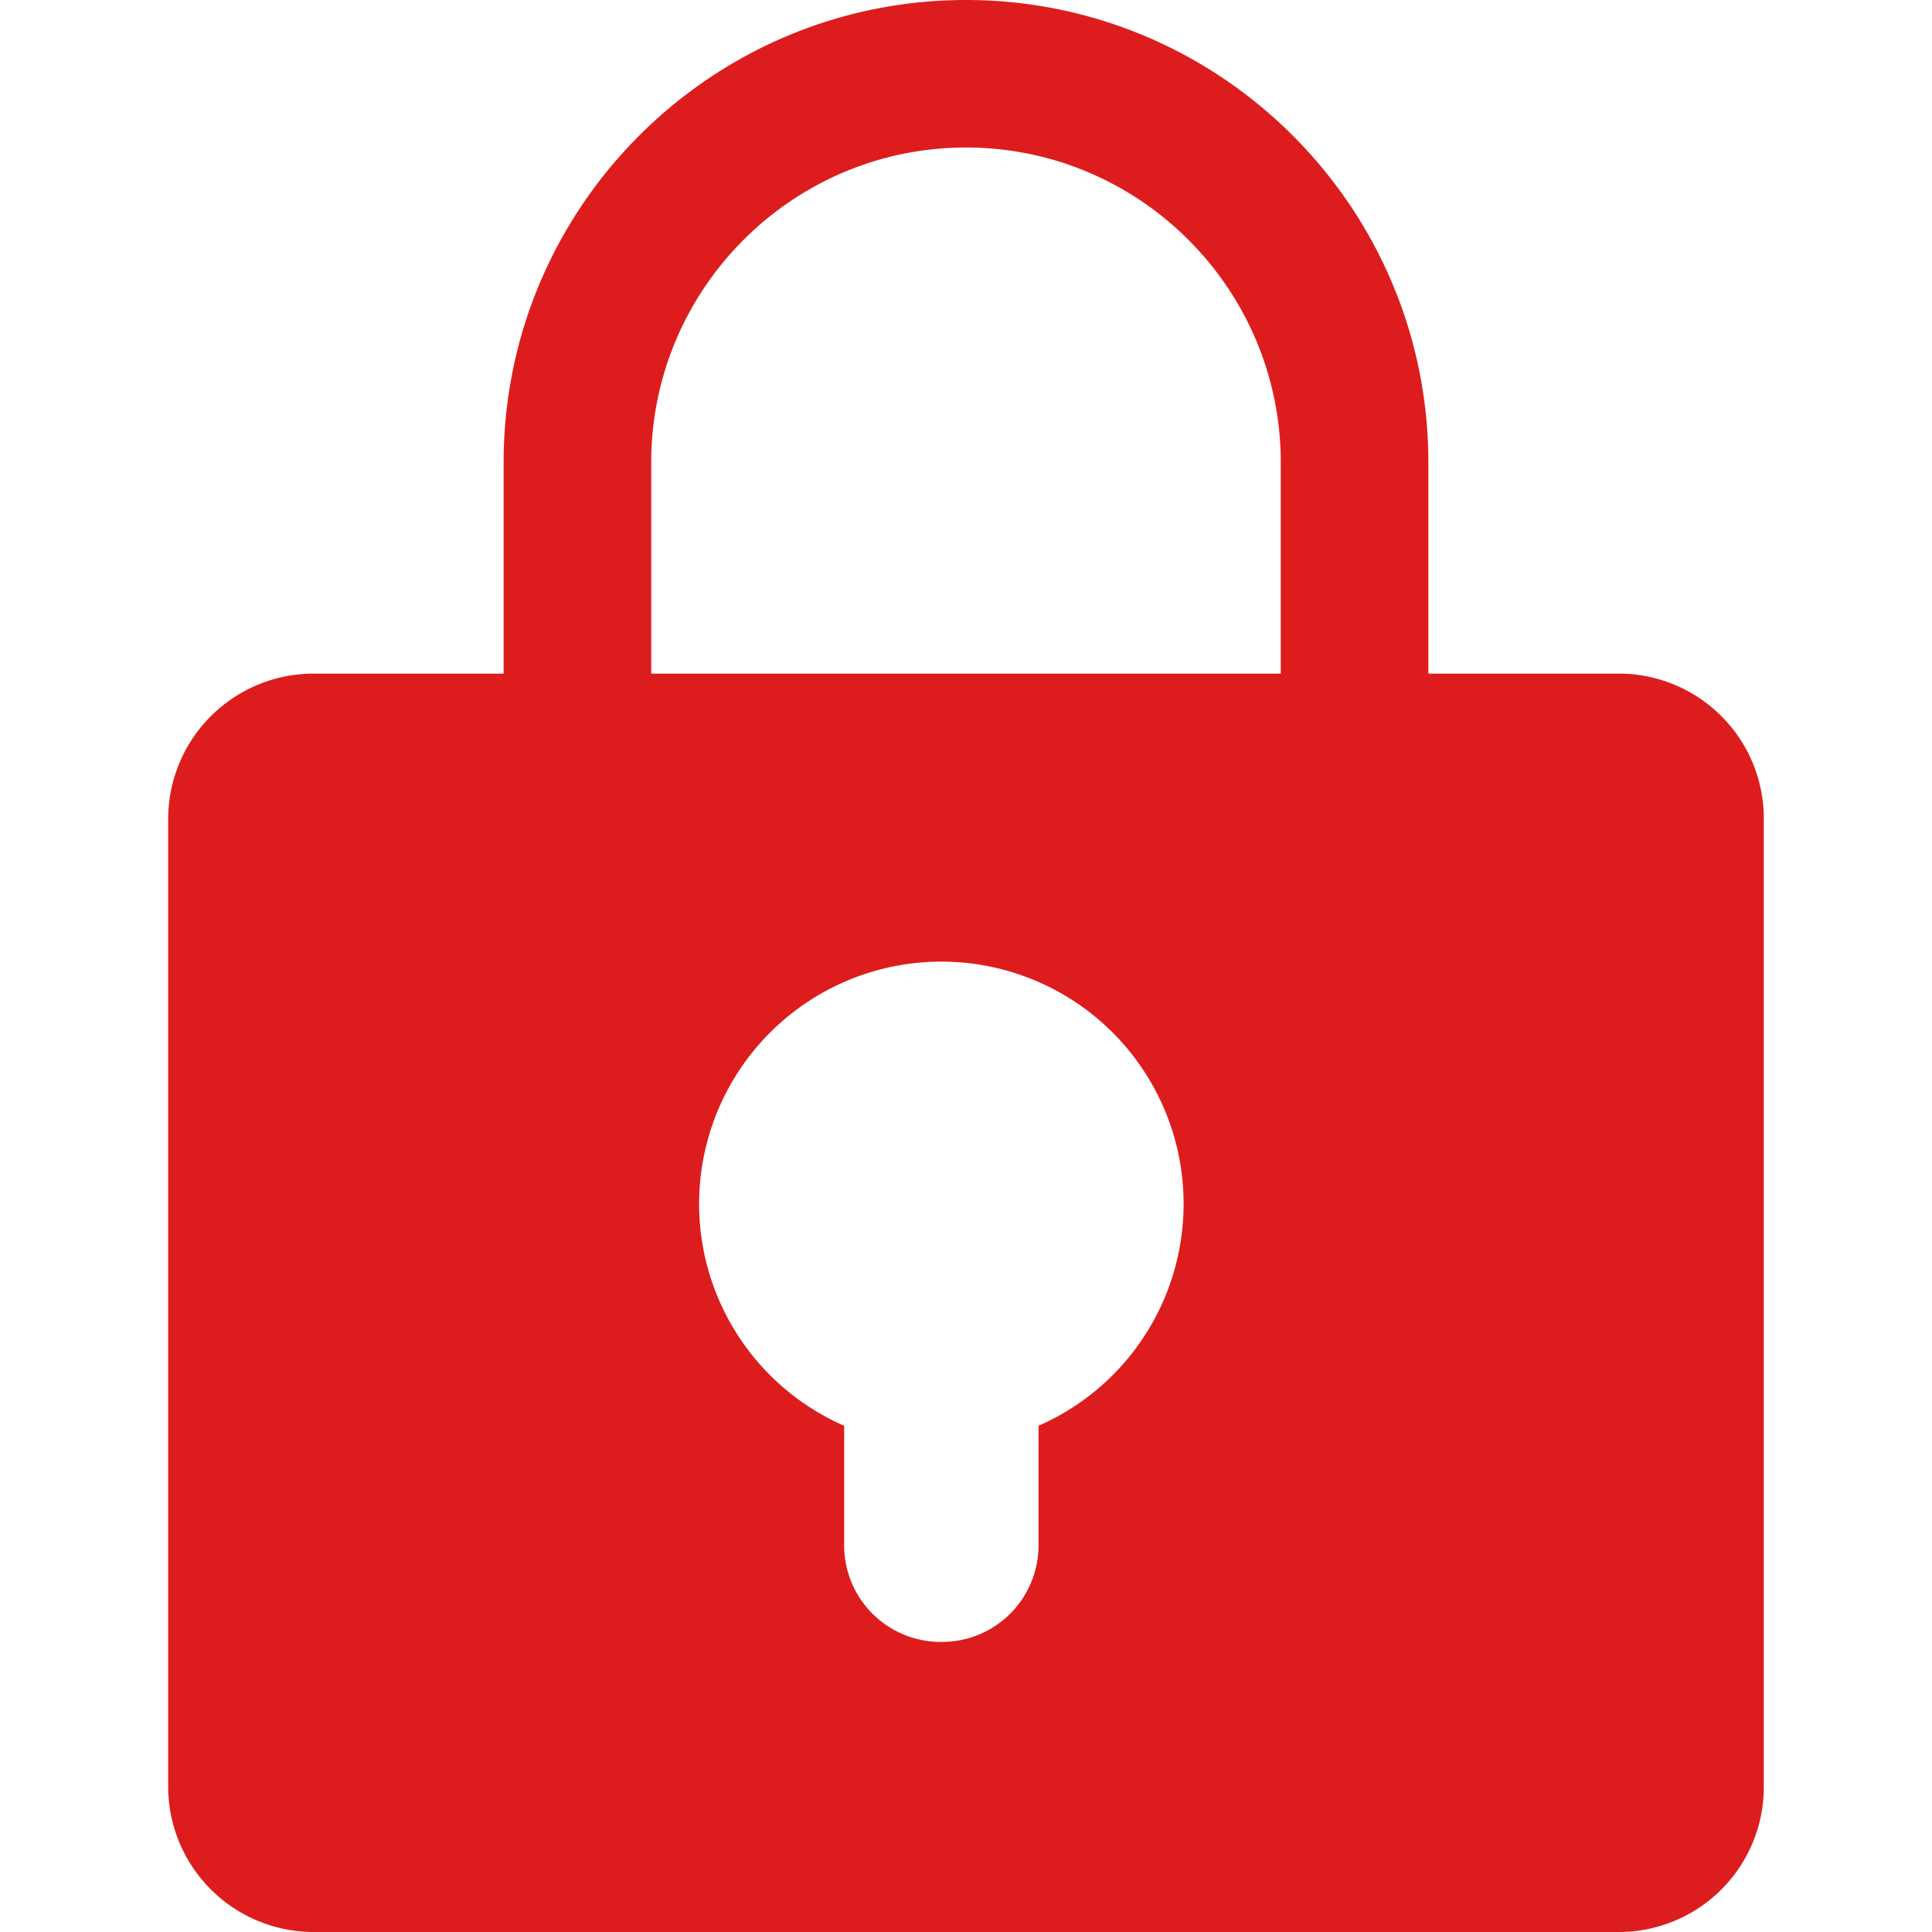 <?xml version="1.0" standalone="no"?><!DOCTYPE svg PUBLIC "-//W3C//DTD SVG 1.1//EN" "http://www.w3.org/Graphics/SVG/1.1/DTD/svg11.dtd"><svg t="1553250708917" class="icon" style="" viewBox="0 0 1024 1024" version="1.1" xmlns="http://www.w3.org/2000/svg" p-id="4040" xmlns:xlink="http://www.w3.org/1999/xlink" width="200" height="200"><defs><style type="text/css"></style></defs><path d="M857.977 357.026h-100.915v-111.924C757.062 109.958 647.15 0 511.994 0S266.927 109.958 266.927 245.102v111.924H166.023A77.112 77.112 0 0 0 89.139 433.91v513.206a77.112 77.112 0 0 0 76.884 76.884H857.977a76.861 76.861 0 0 0 76.884-76.884v-513.206a76.861 76.861 0 0 0-76.884-76.884z m-512.817-111.924c0-92.009 74.86-166.915 166.835-166.915s166.835 74.86 166.835 166.915v111.924H345.159zM550.442 755.69v63.05a51.183 51.183 0 0 1-51.126 51.515h-0.766a51.183 51.183 0 0 1-51.126-51.515V755.69a128.399 128.399 0 1 1 103.03 0z" fill="#DD1D1D" p-id="4041"></path></svg>